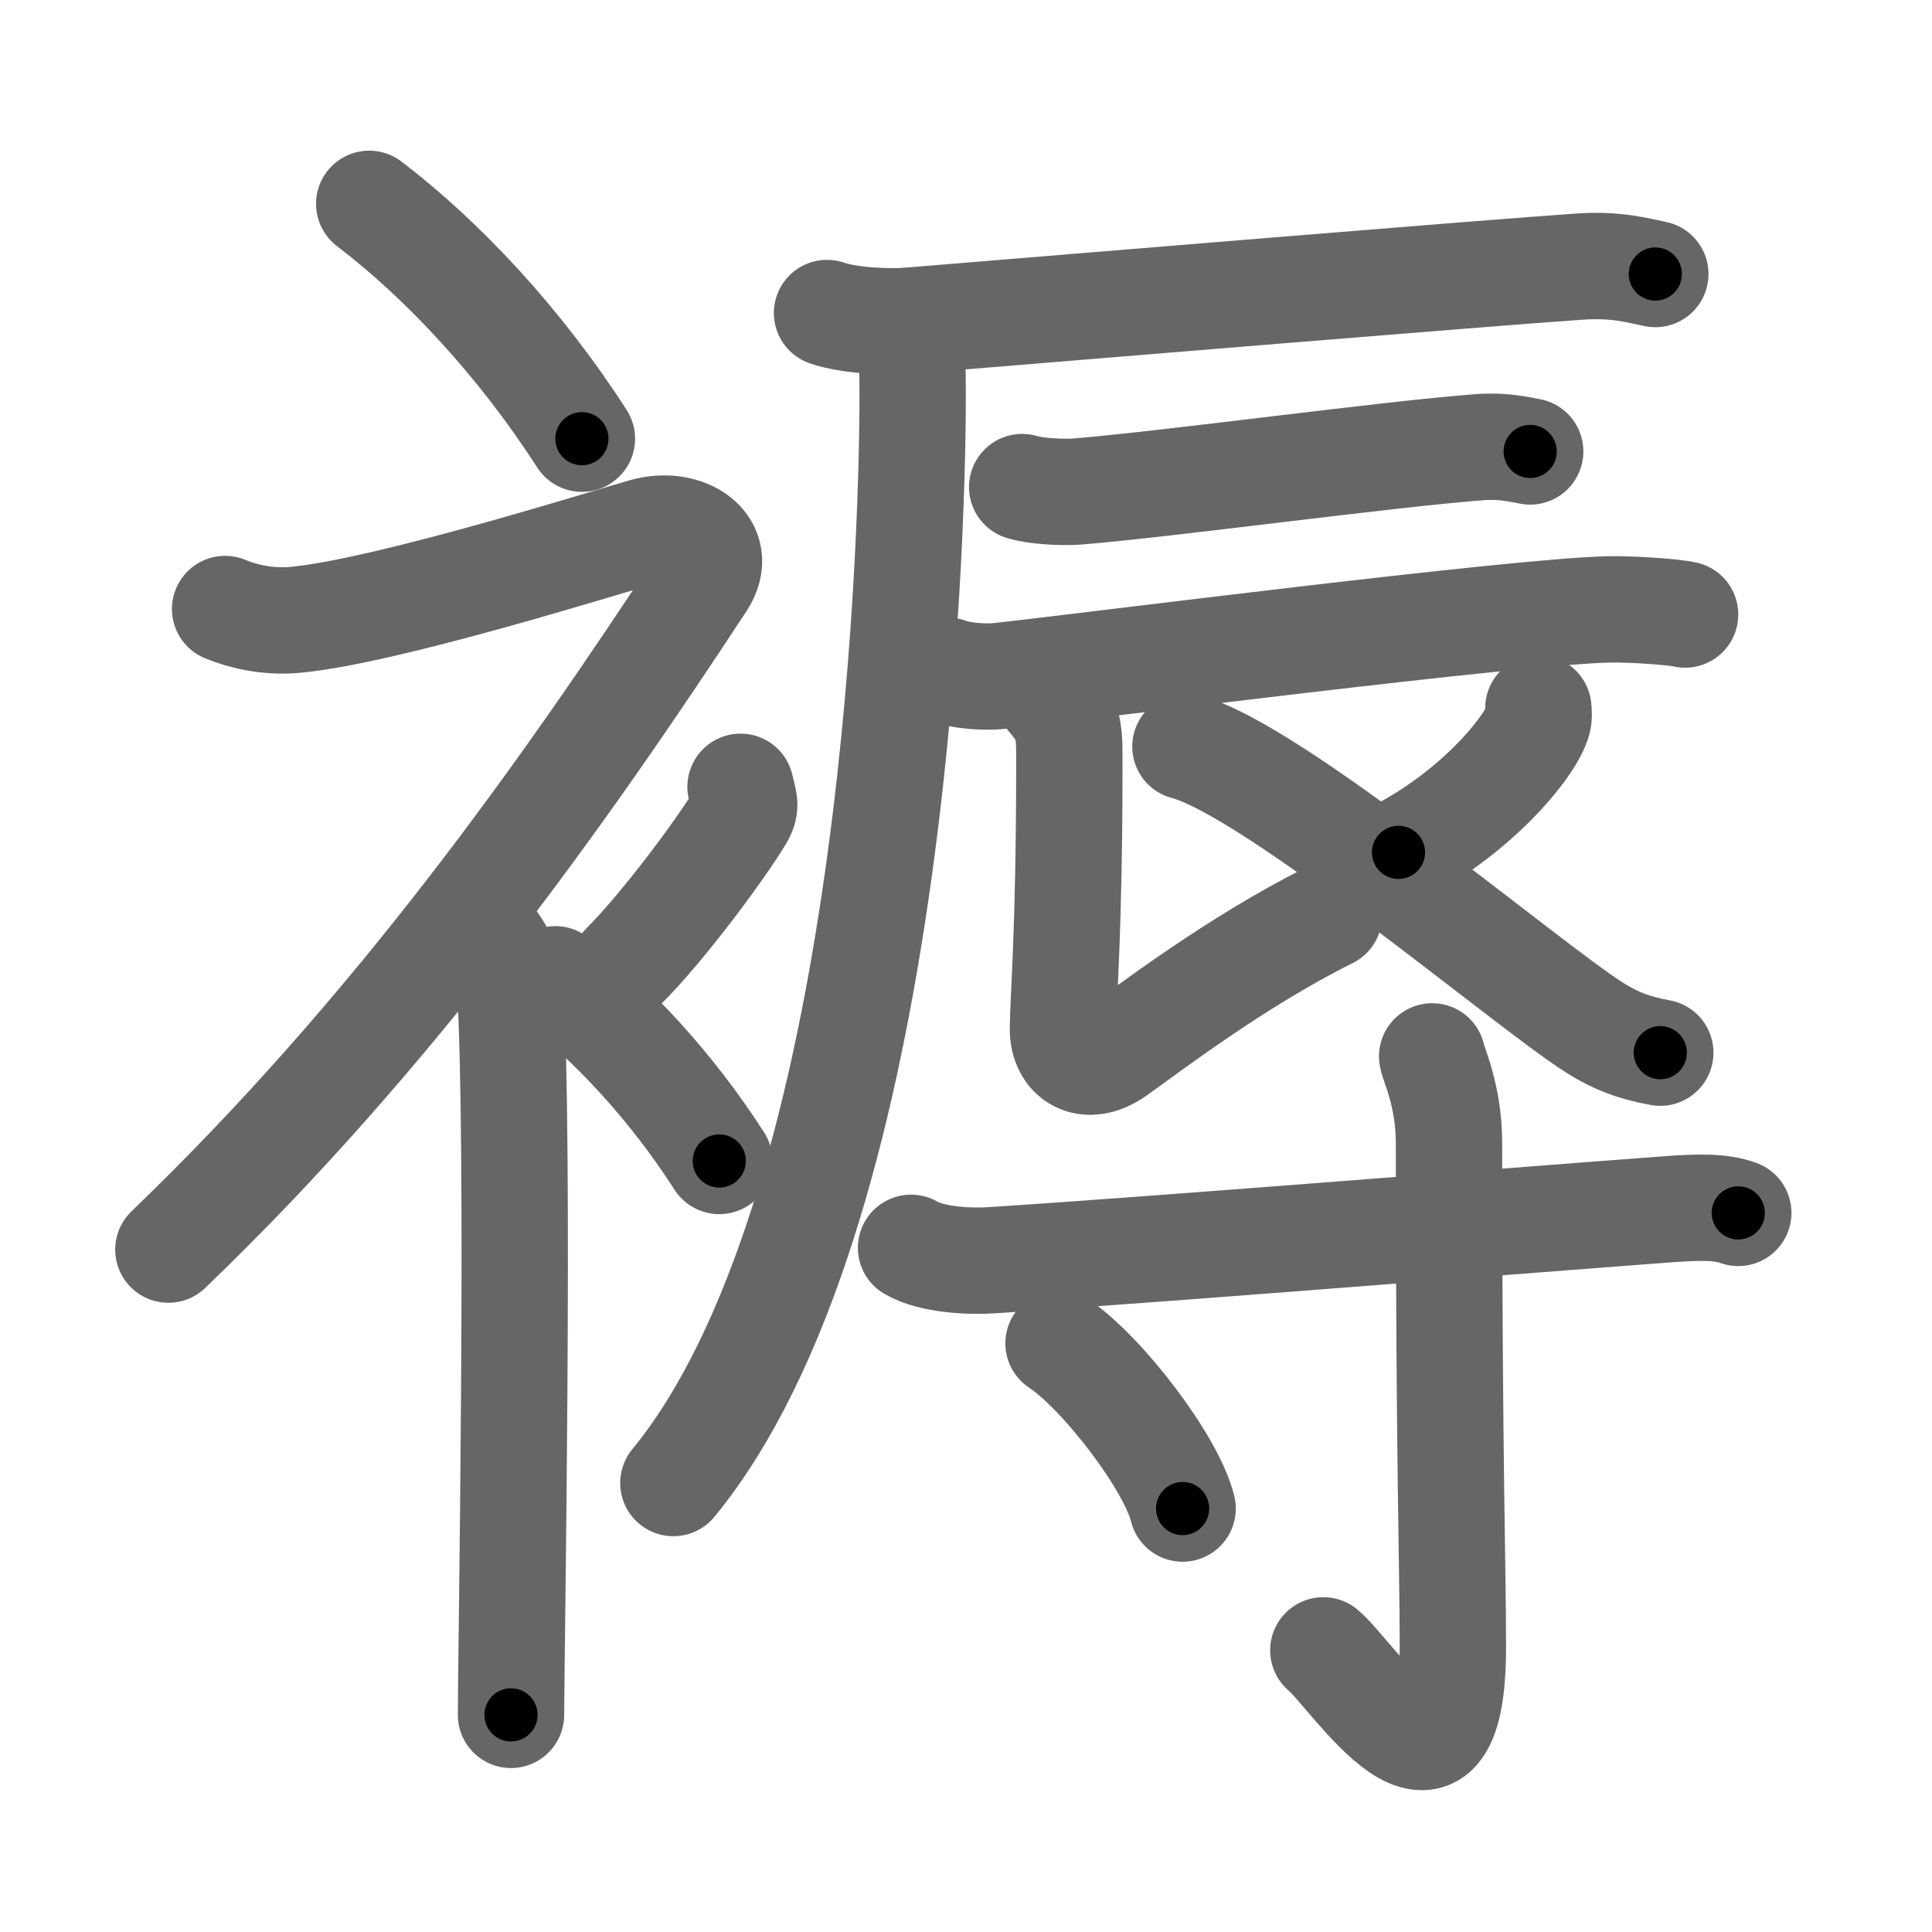 <svg xmlns="http://www.w3.org/2000/svg" viewBox="0 0 109 109" id="8925"><g fill="none" stroke="#666" stroke-width="6" stroke-linecap="round" stroke-linejoin="round"><g><g><path d="M20.83,11.5c4.1,3.12,8.49,7.79,12,13.25" /><path d="M12.7,34.36c0.94,0.39,2.36,0.76,3.96,0.61c5.09-0.47,17.37-4.33,19.69-4.99c2.33-0.66,4.58,0.83,3.26,2.85C31.86,44.65,22.25,58.25,9.5,70.5" /><path d="M27,52.11c0.12,0.29,1.65,1.53,1.77,3.39c0.57,8.93,0.06,38.2,0.06,41.25" /><path d="M41.78,44.39c0.18,0.83,0.36,1.05,0,1.66c-1.08,1.82-4.41,6.3-6.58,8.45" /><path d="M31.33,55.25c3.16,2.41,6.54,6.03,9.25,10.25" /></g><g><g><g><path d="M46.66,17.66c1.22,0.43,3.45,0.53,4.67,0.43c9.86-0.81,32.54-2.69,37.8-3.05c2.02-0.14,3.25,0.21,4.26,0.42" /><path d="M51.06,18.35c0.44,0.65,0.43,2.56,0.43,4c0,9.2-1.25,46.4-13.5,61.32" /></g><path d="M57.67,27.48c0.82,0.25,2.32,0.31,3.13,0.25c5.21-0.43,17.48-2.11,22.67-2.5c1.35-0.1,2.18,0.12,2.86,0.24" /><path d="M53.46,37.84c0.75,0.3,2.13,0.38,2.89,0.3c4.8-0.52,29.3-3.67,34.48-3.76c1.25-0.02,3.61,0.14,4.24,0.29" /><path d="M59.21,39.33c1.2,1.39,1.12,1.98,1.12,3.96c0,9.36-0.36,13.19-0.36,14.77s1.32,2.48,3,1.29s6.79-5.11,12.01-7.7" /><path d="M86.79,39.96c0.02,0.19,0.05,0.49-0.04,0.77c-0.54,1.62-3.62,5.18-7.85,7.36" /><path d="M66.88,42.12c4.95,1.3,19.17,13.36,23.04,15.83c1.31,0.84,2.43,1.2,3.75,1.44" /></g><g><path d="M51.4,70.4c1.19,0.7,3.36,0.78,4.57,0.7C65.25,70.5,83.75,69,93.9,68.24c1.98-0.15,3.18-0.17,4.17,0.19" /><path d="M80.8,59.6c0.06,0.42,0.95,2.2,0.95,4.88c0,18.04,0.22,24.03,0.22,28.41c0,10.64-5.66,1.58-7.31,0.22" /><path d="M59.72,75.79c2.47,1.64,6.38,6.76,7,9.32" /></g></g></g></g><g fill="none" stroke="#000" stroke-width="3" stroke-linecap="round" stroke-linejoin="round"><path d="M20.83,11.5c4.1,3.12,8.49,7.79,12,13.25" stroke-dasharray="17.963" stroke-dashoffset="17.963"><animate attributeName="stroke-dashoffset" values="17.963;17.963;0" dur="0.18s" fill="freeze" begin="0s;8925.click" /></path><path d="M12.7,34.36c0.94,0.39,2.36,0.76,3.96,0.61c5.09-0.47,17.37-4.33,19.69-4.99c2.33-0.66,4.58,0.83,3.26,2.85C31.86,44.65,22.25,58.25,9.5,70.5" stroke-dasharray="78.57" stroke-dashoffset="78.57"><animate attributeName="stroke-dashoffset" values="78.57" fill="freeze" begin="8925.click" /><animate attributeName="stroke-dashoffset" values="78.57;78.57;0" keyTimes="0;0.233;1" dur="0.771s" fill="freeze" begin="0s;8925.click" /></path><path d="M27,52.11c0.12,0.29,1.65,1.53,1.77,3.39c0.57,8.93,0.06,38.2,0.06,41.25" stroke-dasharray="45.156" stroke-dashoffset="45.156"><animate attributeName="stroke-dashoffset" values="45.156" fill="freeze" begin="8925.click" /><animate attributeName="stroke-dashoffset" values="45.156;45.156;0" keyTimes="0;0.63;1" dur="1.223s" fill="freeze" begin="0s;8925.click" /></path><path d="M41.78,44.39c0.18,0.83,0.36,1.05,0,1.66c-1.08,1.82-4.41,6.3-6.58,8.45" stroke-dasharray="12.453" stroke-dashoffset="12.453"><animate attributeName="stroke-dashoffset" values="12.453" fill="freeze" begin="8925.click" /><animate attributeName="stroke-dashoffset" values="12.453;12.453;0" keyTimes="0;0.831;1" dur="1.472s" fill="freeze" begin="0s;8925.click" /></path><path d="M31.33,55.25c3.16,2.41,6.54,6.03,9.25,10.25" stroke-dasharray="13.874" stroke-dashoffset="13.874"><animate attributeName="stroke-dashoffset" values="13.874" fill="freeze" begin="8925.click" /><animate attributeName="stroke-dashoffset" values="13.874;13.874;0" keyTimes="0;0.842;1" dur="1.749s" fill="freeze" begin="0s;8925.click" /></path><path d="M46.66,17.66c1.22,0.43,3.45,0.53,4.67,0.43c9.86-0.81,32.54-2.69,37.8-3.05c2.02-0.14,3.25,0.21,4.26,0.42" stroke-dasharray="46.938" stroke-dashoffset="46.938"><animate attributeName="stroke-dashoffset" values="46.938" fill="freeze" begin="8925.click" /><animate attributeName="stroke-dashoffset" values="46.938;46.938;0" keyTimes="0;0.789;1" dur="2.218s" fill="freeze" begin="0s;8925.click" /></path><path d="M51.06,18.35c0.44,0.65,0.43,2.56,0.43,4c0,9.2-1.25,46.4-13.5,61.32" stroke-dasharray="67.76" stroke-dashoffset="67.76"><animate attributeName="stroke-dashoffset" values="67.76" fill="freeze" begin="8925.click" /><animate attributeName="stroke-dashoffset" values="67.76;67.76;0" keyTimes="0;0.813;1" dur="2.727s" fill="freeze" begin="0s;8925.click" /></path><path d="M57.67,27.48c0.82,0.25,2.32,0.31,3.13,0.25c5.21-0.43,17.48-2.11,22.67-2.5c1.35-0.1,2.18,0.12,2.86,0.24" stroke-dasharray="28.843" stroke-dashoffset="28.843"><animate attributeName="stroke-dashoffset" values="28.843" fill="freeze" begin="8925.click" /><animate attributeName="stroke-dashoffset" values="28.843;28.843;0" keyTimes="0;0.904;1" dur="3.015s" fill="freeze" begin="0s;8925.click" /></path><path d="M53.46,37.84c0.75,0.3,2.13,0.38,2.89,0.3c4.8-0.52,29.3-3.67,34.48-3.76c1.25-0.02,3.61,0.14,4.24,0.29" stroke-dasharray="41.872" stroke-dashoffset="41.872"><animate attributeName="stroke-dashoffset" values="41.872" fill="freeze" begin="8925.click" /><animate attributeName="stroke-dashoffset" values="41.872;41.872;0" keyTimes="0;0.878;1" dur="3.434s" fill="freeze" begin="0s;8925.click" /></path><path d="M59.21,39.33c1.2,1.39,1.12,1.98,1.12,3.96c0,9.36-0.36,13.19-0.36,14.77s1.32,2.48,3,1.29s6.79-5.11,12.01-7.7" stroke-dasharray="37.592" stroke-dashoffset="37.592"><animate attributeName="stroke-dashoffset" values="37.592" fill="freeze" begin="8925.click" /><animate attributeName="stroke-dashoffset" values="37.592;37.592;0" keyTimes="0;0.901;1" dur="3.81s" fill="freeze" begin="0s;8925.click" /></path><path d="M86.79,39.96c0.02,0.19,0.05,0.49-0.04,0.77c-0.54,1.62-3.62,5.18-7.85,7.36" stroke-dasharray="11.715" stroke-dashoffset="11.715"><animate attributeName="stroke-dashoffset" values="11.715" fill="freeze" begin="8925.click" /><animate attributeName="stroke-dashoffset" values="11.715;11.715;0" keyTimes="0;0.942;1" dur="4.044s" fill="freeze" begin="0s;8925.click" /></path><path d="M66.88,42.12c4.95,1.3,19.17,13.36,23.04,15.83c1.31,0.84,2.43,1.2,3.75,1.44" stroke-dasharray="32.081" stroke-dashoffset="32.081"><animate attributeName="stroke-dashoffset" values="32.081" fill="freeze" begin="8925.click" /><animate attributeName="stroke-dashoffset" values="32.081;32.081;0" keyTimes="0;0.926;1" dur="4.365s" fill="freeze" begin="0s;8925.click" /></path><path d="M51.4,70.4c1.19,0.7,3.36,0.78,4.57,0.7C65.25,70.5,83.75,69,93.9,68.24c1.98-0.15,3.18-0.17,4.17,0.19" stroke-dasharray="46.921" stroke-dashoffset="46.921"><animate attributeName="stroke-dashoffset" values="46.921" fill="freeze" begin="8925.click" /><animate attributeName="stroke-dashoffset" values="46.921;46.921;0" keyTimes="0;0.903;1" dur="4.834s" fill="freeze" begin="0s;8925.click" /></path><path d="M80.8,59.6c0.06,0.42,0.95,2.2,0.95,4.88c0,18.04,0.22,24.03,0.22,28.41c0,10.64-5.66,1.58-7.31,0.22" stroke-dasharray="46.79" stroke-dashoffset="46.79"><animate attributeName="stroke-dashoffset" values="46.79" fill="freeze" begin="8925.click" /><animate attributeName="stroke-dashoffset" values="46.79;46.79;0" keyTimes="0;0.912;1" dur="5.302s" fill="freeze" begin="0s;8925.click" /></path><path d="M59.72,75.79c2.47,1.64,6.38,6.76,7,9.32" stroke-dasharray="11.811" stroke-dashoffset="11.811"><animate attributeName="stroke-dashoffset" values="11.811" fill="freeze" begin="8925.click" /><animate attributeName="stroke-dashoffset" values="11.811;11.811;0" keyTimes="0;0.957;1" dur="5.538s" fill="freeze" begin="0s;8925.click" /></path></g></svg>